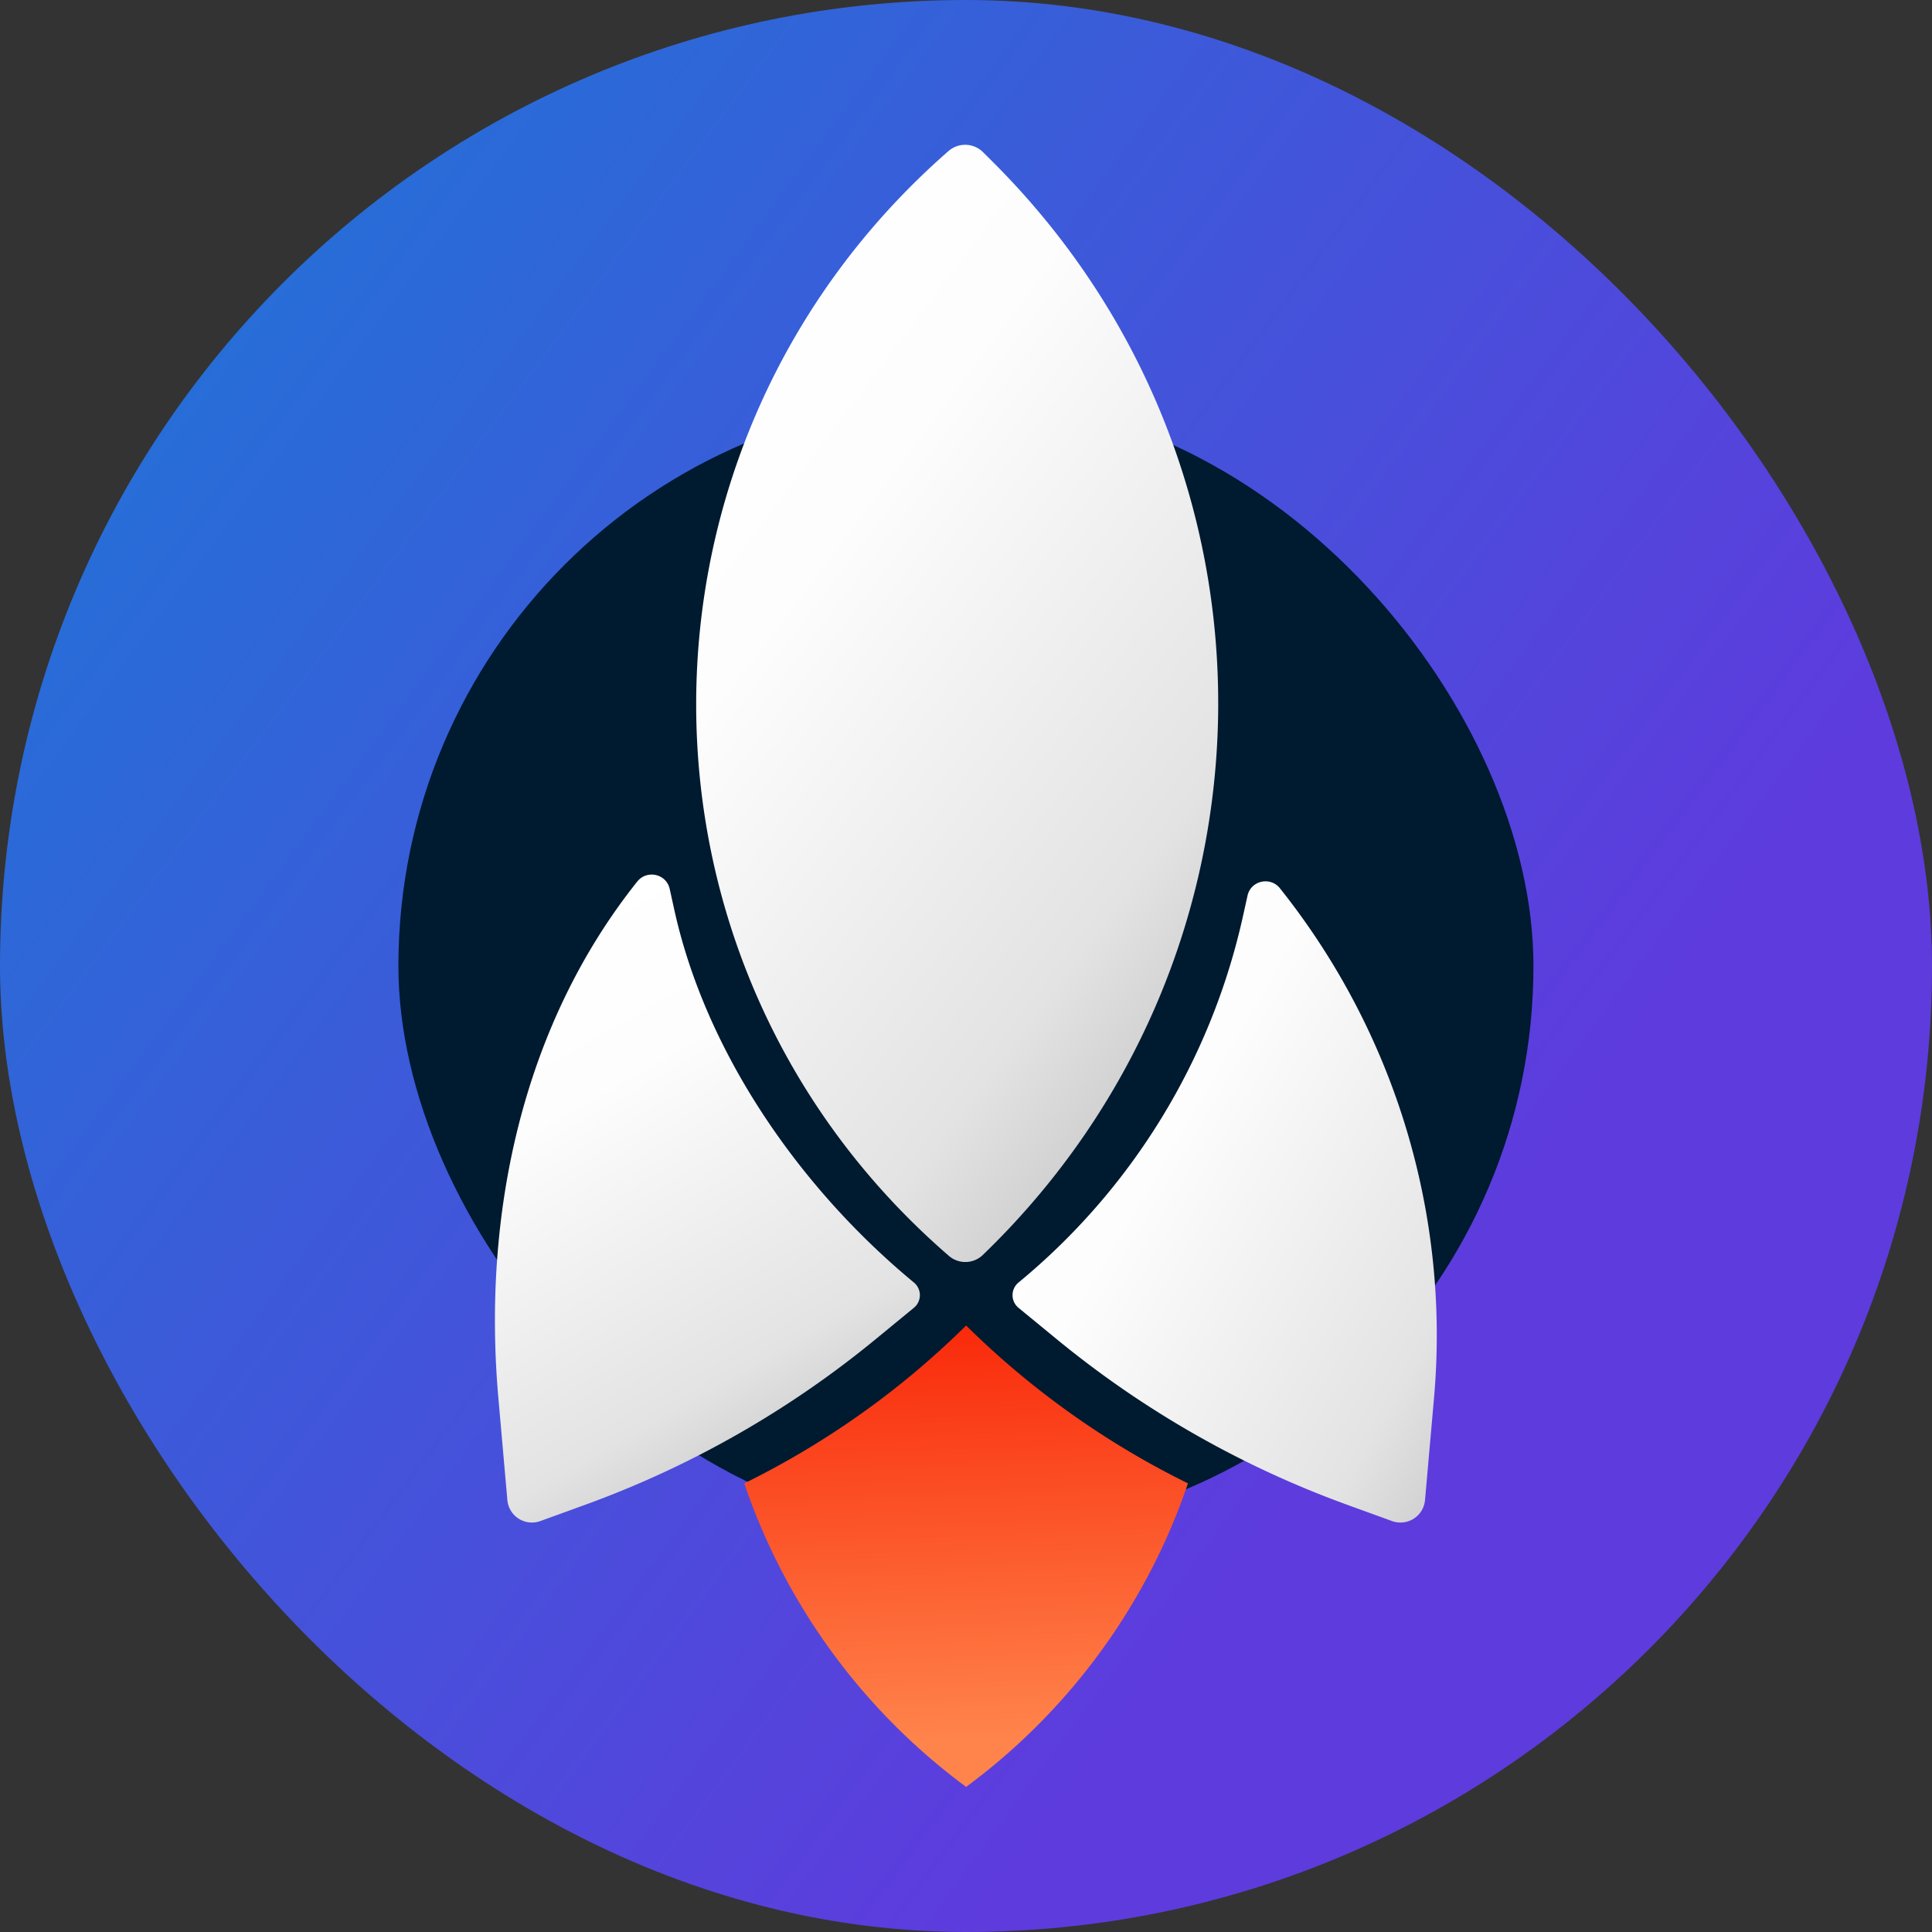 <svg width="80" height="80" fill="none" xmlns="http://www.w3.org/2000/svg"><rect width="100%" height="100%" fill="#333333" stroke="none"/><rect width="80" height="80" rx="40" fill="url(#a)"/><rect x="16.497" y="16.5" width="47" height="47" rx="23.5" fill="#001A30"/><path d="M39.276 6.254a1.049 1.049 0 011.425.043l.394.393c12.628 12.575 12.431 32.903-.4 45.277a1.042 1.042 0 01-1.4.039c-13.978-12.083-13.93-33.596-.019-45.752z" fill="url(#b)"/><path d="M39.957 54.934l.048-.048.048.048a35.16 35.16 0 009.138 6.489 26.019 26.019 0 01-8.948 12.39l-.238.18-.238-.18a26.02 26.02 0 01-8.948-12.39 35.264 35.264 0 005.513-3.375 34.985 34.985 0 003.625-3.114z" fill="url(#c)"/><path d="M26.39 36.501c.397-.498 1.203-.315 1.34.304l.192.87c1.307 5.925 5.204 11.534 9.92 15.43a.678.678 0 01-.002 1.05l-1.605 1.318a40.976 40.976 0 01-12.023 6.844l-1.832.665a1.021 1.021 0 01-1.37-.857l-.374-4.242c-.668-7.577.984-15.401 5.753-21.382z" fill="url(#d)"/><path d="M52.998 36.78c-.398-.497-1.204-.315-1.34.304l-.193.87a27.294 27.294 0 01-9.29 15.152.678.678 0 00.002 1.05l1.605 1.318a40.98 40.98 0 0012.022 6.843l1.832.665a1.02 1.02 0 001.37-.856l.374-4.243c.668-7.577-1.613-15.121-6.382-21.102z" fill="url(#e)"/><defs><linearGradient id="a" x1="22.335" y1="-33.333" x2="88.272" y2="15.669" gradientUnits="userSpaceOnUse"><stop stop-color="#187BD6"/><stop offset="1" stop-color="#5E3BDD"/></linearGradient><linearGradient id="b" x1="31.081" y1="3.851" x2="62.387" y2="27.425" gradientUnits="userSpaceOnUse"><stop offset=".073" stop-color="#fff"/><stop offset=".354" stop-color="#FDFDFD"/><stop offset=".823" stop-color="#E3E3E3"/><stop offset="1" stop-color="#CACACB"/></linearGradient><linearGradient id="c" x1="36.67" y1="52.221" x2="37.453" y2="72.191" gradientUnits="userSpaceOnUse"><stop stop-color="#F81B00"/><stop offset="1" stop-color="#FF844B"/></linearGradient><linearGradient id="d" x1="22.355" y1="35.263" x2="36.082" y2="59.26" gradientUnits="userSpaceOnUse"><stop offset=".073" stop-color="#fff"/><stop offset=".354" stop-color="#FDFDFD"/><stop offset=".823" stop-color="#E3E3E3"/><stop offset="1" stop-color="#CACACB"/></linearGradient><linearGradient id="e" x1="43.758" y1="35.263" x2="68.388" y2="49.681" gradientUnits="userSpaceOnUse"><stop offset=".073" stop-color="#fff"/><stop offset=".354" stop-color="#FDFDFD"/><stop offset=".823" stop-color="#E3E3E3"/><stop offset="1" stop-color="#CACACB"/></linearGradient></defs></svg>